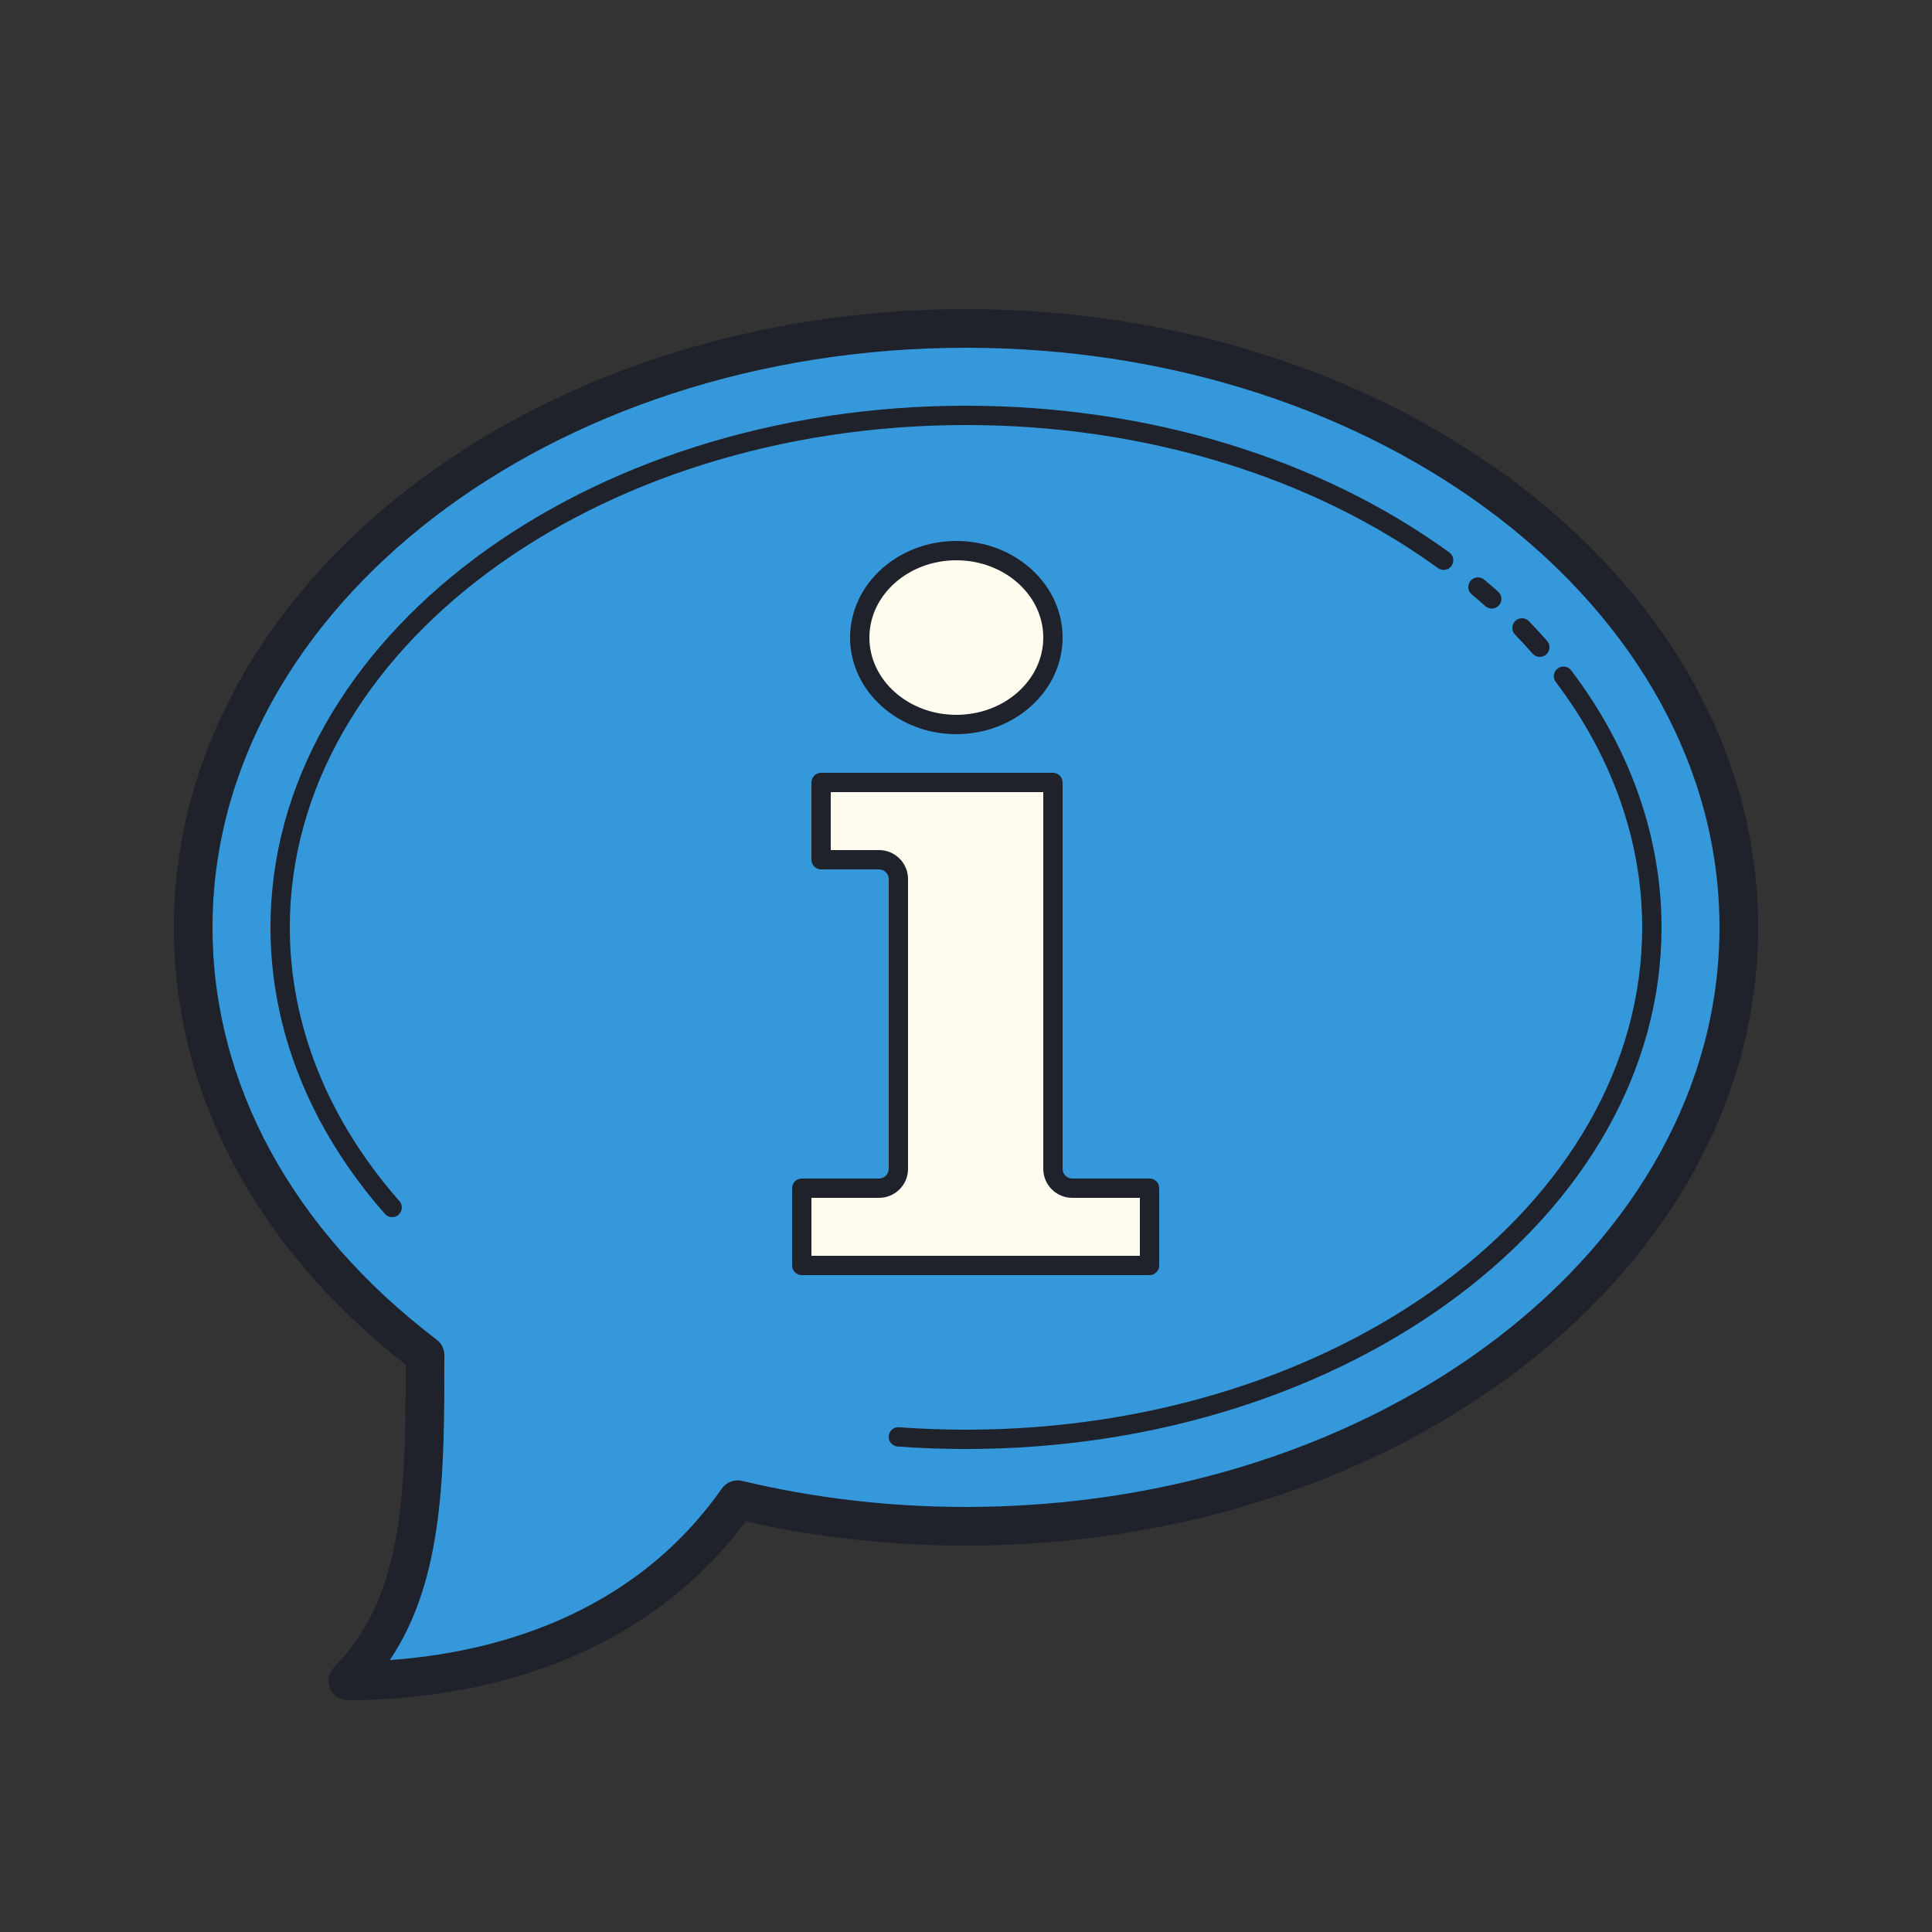 <?xml version="1.0"?>
<svg xmlns="http://www.w3.org/2000/svg" xmlns:xlink="http://www.w3.org/1999/xlink" version="1.1" viewBox="0 0 192 192" width="100px" height="100px"><rect x="0" y="0" width="192" height="192" fill="#333333" stroke="none"/><g fill="none" fill-rule="nonzero" stroke="none" stroke-width="1" stroke-linecap="butt" stroke-linejoin="miter" stroke-miterlimit="10" stroke-dasharray="" stroke-dashoffset="0" font-family="none" font-weight="none" font-size="none" text-anchor="none" style="mix-blend-mode: normal"><path d="M0,192v-192h192v192z" fill="none"/><g id="Layer_1"><path d="M42.24,134.817c0,13.023 0,24.543 -7.68,32.223c12.881,0 28.8,-3.84 38.746,-18.002c7.173,1.716 14.794,2.642 22.694,2.642c42.415,0 76.8,-26.648 76.8,-59.52c0,-32.872 -34.385,-59.52 -76.8,-59.52c-42.415,0 -76.8,26.648 -76.8,59.52c0,16.648 8.822,31.707 23.04,42.511z" fill="#3498db"/><ellipse cx="49.5" cy="33" transform="scale(1.92,1.92)" rx="5" ry="4.5" fill="#fdfcee"/><g fill="#fdfcee"><path d="M81.6,77.76h23.04v38.4c0,1.06 0.86,1.92 1.92,1.92h7.68v7.68h-34.56v-7.68h7.68c1.06,0 1.92,-0.86 1.92,-1.92v-28.8c0,-1.06 -0.86,-1.92 -1.92,-1.92h-5.76z"/></g><g fill="#1f212b"><path d="M34.56,168.96c-0.776,0 -1.476,-0.468 -1.774,-1.185c-0.298,-0.718 -0.132,-1.544 0.417,-2.093c6.968,-6.968 7.116,-17.664 7.117,-30.067c-14.867,-11.597 -23.04,-26.995 -23.04,-43.455c0,-33.878 35.315,-61.44 78.72,-61.44c43.405,0 78.72,27.562 78.72,61.44c0,33.878 -35.315,61.44 -78.72,61.44c-7.448,0 -14.805,-0.808 -21.888,-2.404c-11.549,15.423 -29.652,17.764 -39.552,17.764zM96,34.56c-41.29,0 -74.88,25.839 -74.88,57.6c0,15.51 7.914,30.065 22.282,40.98c0.478,0.365 0.758,0.929 0.758,1.53v0.148c0,11.33 0,22.116 -5.42,30.156c9.729,-0.684 23.906,-4.097 32.993,-17.038c0.453,-0.643 1.25,-0.947 2.018,-0.764c7.175,1.716 14.661,2.588 22.249,2.588c41.29,0 74.88,-25.839 74.88,-57.6c0,-31.761 -33.59,-57.6 -74.88,-57.6z"/></g><g fill="#1f212b"><g><path d="M38.972,120.96c-0.267,0 -0.532,-0.111 -0.72,-0.326c-7.44,-8.461 -11.372,-18.309 -11.372,-28.474c0,-28.585 31.006,-51.84 69.12,-51.84c18.008,0 35.065,5.178 48.033,14.582c0.428,0.311 0.522,0.912 0.211,1.34c-0.311,0.43 -0.914,0.524 -1.34,0.213c-12.641,-9.168 -29.299,-14.216 -46.904,-14.216c-37.054,0 -67.2,22.395 -67.2,49.92c0,9.692 3.767,19.1 10.894,27.206c0.349,0.399 0.311,1.004 -0.086,1.356c-0.182,0.159 -0.409,0.238 -0.636,0.238z"/></g><g><path d="M96,144c-2.262,0 -4.547,-0.083 -6.791,-0.248c-0.528,-0.038 -0.925,-0.499 -0.887,-1.027c0.038,-0.528 0.492,-0.933 1.027,-0.887c2.2,0.161 4.437,0.242 6.651,0.242c37.054,0 67.2,-22.395 67.2,-49.92c0,-8.534 -2.968,-16.965 -8.586,-24.38c-0.321,-0.422 -0.238,-1.025 0.186,-1.344c0.419,-0.321 1.021,-0.24 1.344,0.186c5.873,7.749 8.976,16.581 8.976,25.538c0,28.585 -31.006,51.84 -69.12,51.84z"/></g><g><path d="M153.026,65.28c-0.267,0 -0.53,-0.111 -0.722,-0.326c-0.561,-0.639 -1.142,-1.269 -1.74,-1.887c-0.369,-0.382 -0.359,-0.989 0.023,-1.357c0.38,-0.367 0.993,-0.359 1.357,0.023c0.62,0.641 1.221,1.292 1.803,1.955c0.349,0.399 0.309,1.004 -0.088,1.356c-0.18,0.159 -0.409,0.238 -0.634,0.238z"/></g><g><path d="M148.247,60.48c-0.227,0 -0.455,-0.081 -0.639,-0.244c-0.44,-0.394 -0.889,-0.78 -1.344,-1.16c-0.407,-0.34 -0.459,-0.947 -0.119,-1.354c0.34,-0.405 0.945,-0.459 1.352,-0.119c0.47,0.396 0.933,0.795 1.39,1.2c0.396,0.353 0.43,0.96 0.077,1.356c-0.19,0.211 -0.451,0.321 -0.716,0.321z"/></g></g><g fill="#1f212b"><path d="M95.04,72.96c-5.823,0 -10.56,-4.307 -10.56,-9.6c0,-5.293 4.737,-9.6 10.56,-9.6c5.821,0 10.56,4.307 10.56,9.6c0,5.293 -4.739,9.6 -10.56,9.6zM95.04,55.68c-4.764,0 -8.64,3.444 -8.64,7.68c0,4.236 3.876,7.68 8.64,7.68c4.764,0 8.64,-3.444 8.64,-7.68c0,-4.236 -3.876,-7.68 -8.64,-7.68z"/></g><g fill="#1f212b"><g><path d="M114.24,126.72h-34.56c-0.53,0 -0.96,-0.43 -0.96,-0.96v-7.68c0,-0.53 0.43,-0.96 0.96,-0.96h7.68c0.53,0 0.96,-0.43 0.96,-0.96v-28.8c0,-0.53 -0.43,-0.96 -0.96,-0.96h-5.76c-0.53,0 -0.96,-0.43 -0.96,-0.96v-7.68c0,-0.53 0.43,-0.96 0.96,-0.96h23.04c0.53,0 0.96,0.43 0.96,0.96v38.4c0,0.53 0.432,0.96 0.96,0.96h7.68c0.53,0 0.96,0.43 0.96,0.96v7.68c0,0.53 -0.43,0.96 -0.96,0.96zM80.64,124.8h32.64v-5.76h-6.72c-1.588,0 -2.88,-1.292 -2.88,-2.88v-37.44h-21.12v5.76h4.8c1.588,0 2.88,1.292 2.88,2.88v28.8c0,1.588 -1.292,2.88 -2.88,2.88h-6.72z"/></g></g></g></g></svg>
